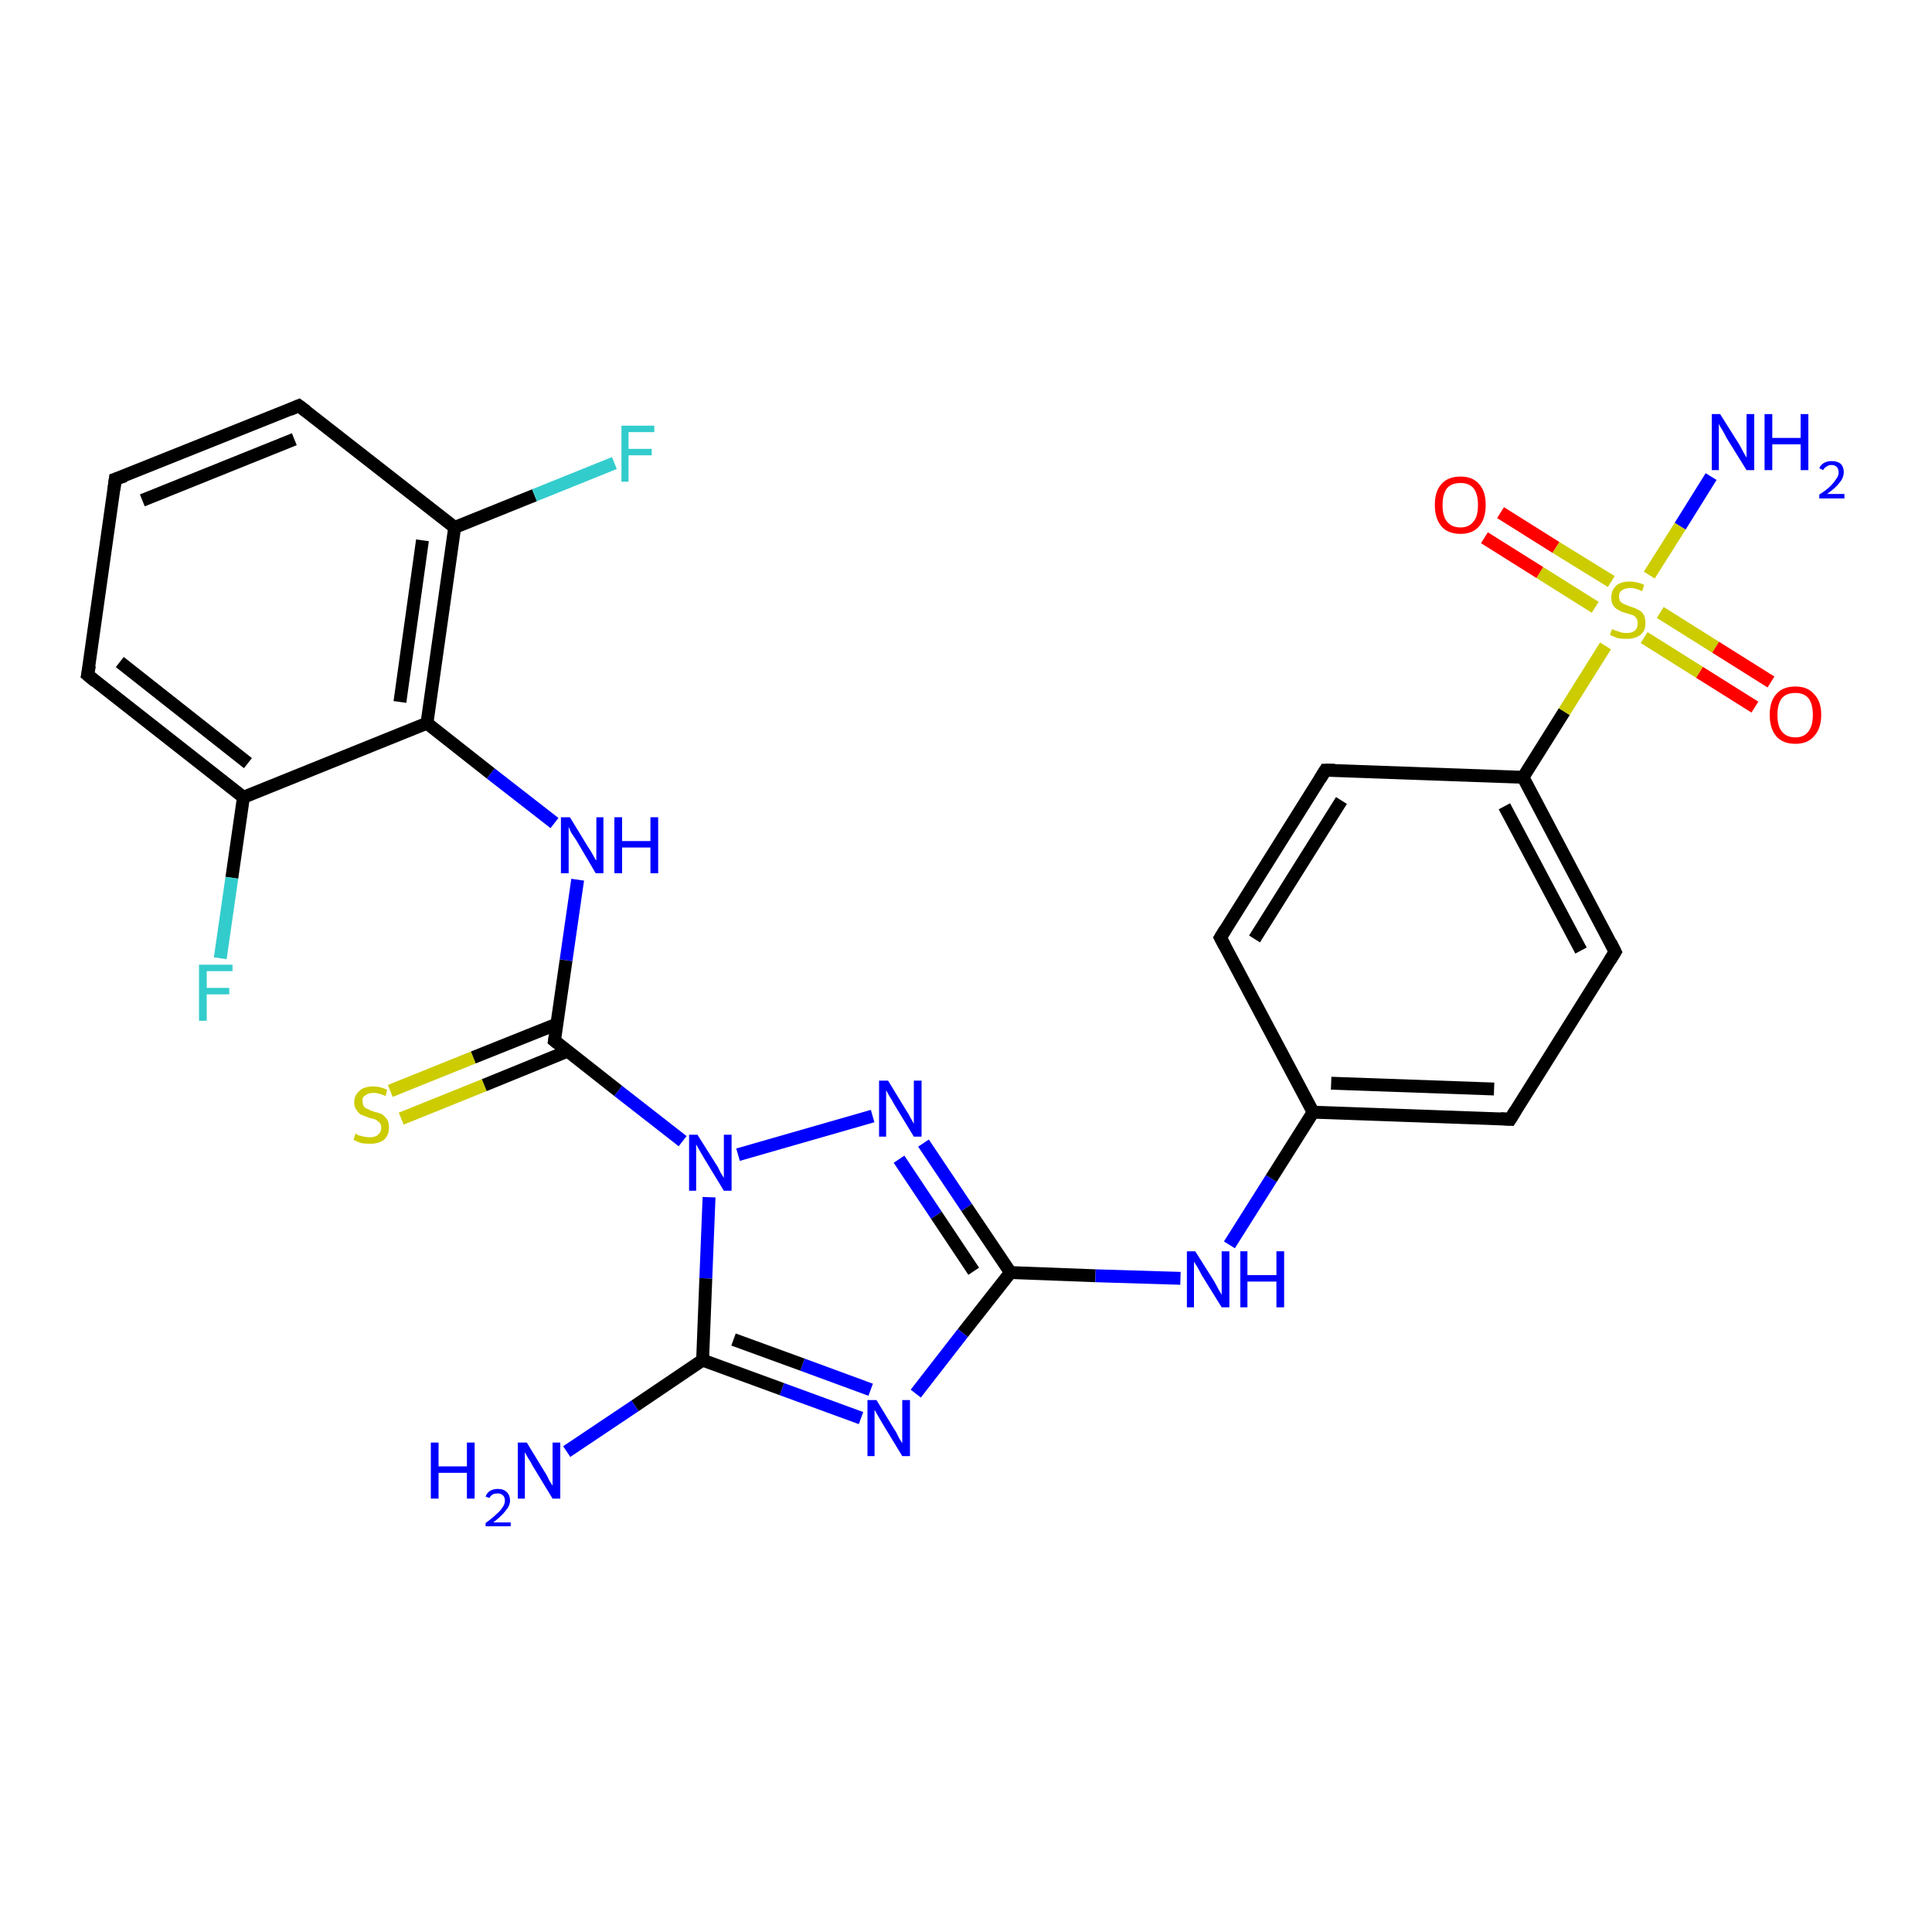 <?xml version='1.0' encoding='iso-8859-1'?>
<svg version='1.1' baseProfile='full'
              xmlns='http://www.w3.org/2000/svg'
                      xmlns:rdkit='http://www.rdkit.org/xml'
                      xmlns:xlink='http://www.w3.org/1999/xlink'
                  xml:space='preserve'
width='300px' height='300px' viewBox='0 0 300 300'>
<!-- END OF HEADER -->
<rect style='opacity:1.0;fill:#FFFFFF;stroke:none' width='300.0' height='300.0' x='0.0' y='0.0'> </rect>
<path class='bond-0 atom-0 atom-1' d='M 60.6,169.4 L 73.5,164.2' style='fill:none;fill-rule:evenodd;stroke:#CCCC00;stroke-width:2.0px;stroke-linecap:butt;stroke-linejoin:miter;stroke-opacity:1' />
<path class='bond-0 atom-0 atom-1' d='M 73.5,164.2 L 86.5,159.0' style='fill:none;fill-rule:evenodd;stroke:#000000;stroke-width:2.0px;stroke-linecap:butt;stroke-linejoin:miter;stroke-opacity:1' />
<path class='bond-0 atom-0 atom-1' d='M 62.3,173.7 L 75.2,168.5' style='fill:none;fill-rule:evenodd;stroke:#CCCC00;stroke-width:2.0px;stroke-linecap:butt;stroke-linejoin:miter;stroke-opacity:1' />
<path class='bond-0 atom-0 atom-1' d='M 75.2,168.5 L 88.2,163.2' style='fill:none;fill-rule:evenodd;stroke:#000000;stroke-width:2.0px;stroke-linecap:butt;stroke-linejoin:miter;stroke-opacity:1' />
<path class='bond-1 atom-1 atom-2' d='M 86.1,161.6 L 96.0,169.4' style='fill:none;fill-rule:evenodd;stroke:#000000;stroke-width:2.0px;stroke-linecap:butt;stroke-linejoin:miter;stroke-opacity:1' />
<path class='bond-1 atom-1 atom-2' d='M 96.0,169.4 L 106.0,177.2' style='fill:none;fill-rule:evenodd;stroke:#0000FF;stroke-width:2.0px;stroke-linecap:butt;stroke-linejoin:miter;stroke-opacity:1' />
<path class='bond-2 atom-2 atom-3' d='M 114.6,179.3 L 135.5,173.3' style='fill:none;fill-rule:evenodd;stroke:#0000FF;stroke-width:2.0px;stroke-linecap:butt;stroke-linejoin:miter;stroke-opacity:1' />
<path class='bond-3 atom-3 atom-4' d='M 143.4,177.5 L 150.1,187.5' style='fill:none;fill-rule:evenodd;stroke:#0000FF;stroke-width:2.0px;stroke-linecap:butt;stroke-linejoin:miter;stroke-opacity:1' />
<path class='bond-3 atom-3 atom-4' d='M 150.1,187.5 L 156.9,197.6' style='fill:none;fill-rule:evenodd;stroke:#000000;stroke-width:2.0px;stroke-linecap:butt;stroke-linejoin:miter;stroke-opacity:1' />
<path class='bond-3 atom-3 atom-4' d='M 139.6,180.0 L 145.4,188.7' style='fill:none;fill-rule:evenodd;stroke:#0000FF;stroke-width:2.0px;stroke-linecap:butt;stroke-linejoin:miter;stroke-opacity:1' />
<path class='bond-3 atom-3 atom-4' d='M 145.4,188.7 L 151.2,197.4' style='fill:none;fill-rule:evenodd;stroke:#000000;stroke-width:2.0px;stroke-linecap:butt;stroke-linejoin:miter;stroke-opacity:1' />
<path class='bond-4 atom-4 atom-5' d='M 156.9,197.6 L 149.5,207.0' style='fill:none;fill-rule:evenodd;stroke:#000000;stroke-width:2.0px;stroke-linecap:butt;stroke-linejoin:miter;stroke-opacity:1' />
<path class='bond-4 atom-4 atom-5' d='M 149.5,207.0 L 142.2,216.4' style='fill:none;fill-rule:evenodd;stroke:#0000FF;stroke-width:2.0px;stroke-linecap:butt;stroke-linejoin:miter;stroke-opacity:1' />
<path class='bond-5 atom-5 atom-6' d='M 133.7,220.2 L 121.4,215.7' style='fill:none;fill-rule:evenodd;stroke:#0000FF;stroke-width:2.0px;stroke-linecap:butt;stroke-linejoin:miter;stroke-opacity:1' />
<path class='bond-5 atom-5 atom-6' d='M 121.4,215.7 L 109.1,211.2' style='fill:none;fill-rule:evenodd;stroke:#000000;stroke-width:2.0px;stroke-linecap:butt;stroke-linejoin:miter;stroke-opacity:1' />
<path class='bond-5 atom-5 atom-6' d='M 135.2,215.8 L 124.6,211.9' style='fill:none;fill-rule:evenodd;stroke:#0000FF;stroke-width:2.0px;stroke-linecap:butt;stroke-linejoin:miter;stroke-opacity:1' />
<path class='bond-5 atom-5 atom-6' d='M 124.6,211.9 L 113.9,208.0' style='fill:none;fill-rule:evenodd;stroke:#000000;stroke-width:2.0px;stroke-linecap:butt;stroke-linejoin:miter;stroke-opacity:1' />
<path class='bond-6 atom-6 atom-7' d='M 109.1,211.2 L 98.6,218.3' style='fill:none;fill-rule:evenodd;stroke:#000000;stroke-width:2.0px;stroke-linecap:butt;stroke-linejoin:miter;stroke-opacity:1' />
<path class='bond-6 atom-6 atom-7' d='M 98.6,218.3 L 88.0,225.4' style='fill:none;fill-rule:evenodd;stroke:#0000FF;stroke-width:2.0px;stroke-linecap:butt;stroke-linejoin:miter;stroke-opacity:1' />
<path class='bond-7 atom-4 atom-8' d='M 156.9,197.6 L 170.1,198.1' style='fill:none;fill-rule:evenodd;stroke:#000000;stroke-width:2.0px;stroke-linecap:butt;stroke-linejoin:miter;stroke-opacity:1' />
<path class='bond-7 atom-4 atom-8' d='M 170.1,198.1 L 183.3,198.5' style='fill:none;fill-rule:evenodd;stroke:#0000FF;stroke-width:2.0px;stroke-linecap:butt;stroke-linejoin:miter;stroke-opacity:1' />
<path class='bond-8 atom-8 atom-9' d='M 190.9,193.3 L 197.4,183.0' style='fill:none;fill-rule:evenodd;stroke:#0000FF;stroke-width:2.0px;stroke-linecap:butt;stroke-linejoin:miter;stroke-opacity:1' />
<path class='bond-8 atom-8 atom-9' d='M 197.4,183.0 L 203.9,172.7' style='fill:none;fill-rule:evenodd;stroke:#000000;stroke-width:2.0px;stroke-linecap:butt;stroke-linejoin:miter;stroke-opacity:1' />
<path class='bond-9 atom-9 atom-10' d='M 203.9,172.7 L 234.5,173.8' style='fill:none;fill-rule:evenodd;stroke:#000000;stroke-width:2.0px;stroke-linecap:butt;stroke-linejoin:miter;stroke-opacity:1' />
<path class='bond-9 atom-9 atom-10' d='M 206.7,168.2 L 232.0,169.1' style='fill:none;fill-rule:evenodd;stroke:#000000;stroke-width:2.0px;stroke-linecap:butt;stroke-linejoin:miter;stroke-opacity:1' />
<path class='bond-10 atom-10 atom-11' d='M 234.5,173.8 L 250.8,147.8' style='fill:none;fill-rule:evenodd;stroke:#000000;stroke-width:2.0px;stroke-linecap:butt;stroke-linejoin:miter;stroke-opacity:1' />
<path class='bond-11 atom-11 atom-12' d='M 250.8,147.8 L 236.5,120.7' style='fill:none;fill-rule:evenodd;stroke:#000000;stroke-width:2.0px;stroke-linecap:butt;stroke-linejoin:miter;stroke-opacity:1' />
<path class='bond-11 atom-11 atom-12' d='M 245.5,147.6 L 233.6,125.2' style='fill:none;fill-rule:evenodd;stroke:#000000;stroke-width:2.0px;stroke-linecap:butt;stroke-linejoin:miter;stroke-opacity:1' />
<path class='bond-12 atom-12 atom-13' d='M 236.5,120.7 L 205.8,119.6' style='fill:none;fill-rule:evenodd;stroke:#000000;stroke-width:2.0px;stroke-linecap:butt;stroke-linejoin:miter;stroke-opacity:1' />
<path class='bond-13 atom-13 atom-14' d='M 205.8,119.6 L 189.5,145.6' style='fill:none;fill-rule:evenodd;stroke:#000000;stroke-width:2.0px;stroke-linecap:butt;stroke-linejoin:miter;stroke-opacity:1' />
<path class='bond-13 atom-13 atom-14' d='M 208.3,124.3 L 194.8,145.8' style='fill:none;fill-rule:evenodd;stroke:#000000;stroke-width:2.0px;stroke-linecap:butt;stroke-linejoin:miter;stroke-opacity:1' />
<path class='bond-14 atom-12 atom-15' d='M 236.5,120.7 L 242.9,110.5' style='fill:none;fill-rule:evenodd;stroke:#000000;stroke-width:2.0px;stroke-linecap:butt;stroke-linejoin:miter;stroke-opacity:1' />
<path class='bond-14 atom-12 atom-15' d='M 242.9,110.5 L 249.3,100.3' style='fill:none;fill-rule:evenodd;stroke:#CCCC00;stroke-width:2.0px;stroke-linecap:butt;stroke-linejoin:miter;stroke-opacity:1' />
<path class='bond-15 atom-15 atom-16' d='M 255.3,99.0 L 263.9,104.4' style='fill:none;fill-rule:evenodd;stroke:#CCCC00;stroke-width:2.0px;stroke-linecap:butt;stroke-linejoin:miter;stroke-opacity:1' />
<path class='bond-15 atom-15 atom-16' d='M 263.9,104.4 L 272.5,109.8' style='fill:none;fill-rule:evenodd;stroke:#FF0000;stroke-width:2.0px;stroke-linecap:butt;stroke-linejoin:miter;stroke-opacity:1' />
<path class='bond-15 atom-15 atom-16' d='M 257.8,95.1 L 266.4,100.5' style='fill:none;fill-rule:evenodd;stroke:#CCCC00;stroke-width:2.0px;stroke-linecap:butt;stroke-linejoin:miter;stroke-opacity:1' />
<path class='bond-15 atom-15 atom-16' d='M 266.4,100.5 L 275.0,105.9' style='fill:none;fill-rule:evenodd;stroke:#FF0000;stroke-width:2.0px;stroke-linecap:butt;stroke-linejoin:miter;stroke-opacity:1' />
<path class='bond-16 atom-15 atom-17' d='M 250.2,90.3 L 241.6,85.0' style='fill:none;fill-rule:evenodd;stroke:#CCCC00;stroke-width:2.0px;stroke-linecap:butt;stroke-linejoin:miter;stroke-opacity:1' />
<path class='bond-16 atom-15 atom-17' d='M 241.6,85.0 L 233.0,79.6' style='fill:none;fill-rule:evenodd;stroke:#FF0000;stroke-width:2.0px;stroke-linecap:butt;stroke-linejoin:miter;stroke-opacity:1' />
<path class='bond-16 atom-15 atom-17' d='M 247.7,94.3 L 239.1,88.9' style='fill:none;fill-rule:evenodd;stroke:#CCCC00;stroke-width:2.0px;stroke-linecap:butt;stroke-linejoin:miter;stroke-opacity:1' />
<path class='bond-16 atom-15 atom-17' d='M 239.1,88.9 L 230.5,83.5' style='fill:none;fill-rule:evenodd;stroke:#FF0000;stroke-width:2.0px;stroke-linecap:butt;stroke-linejoin:miter;stroke-opacity:1' />
<path class='bond-17 atom-15 atom-18' d='M 256.1,89.3 L 260.9,81.7' style='fill:none;fill-rule:evenodd;stroke:#CCCC00;stroke-width:2.0px;stroke-linecap:butt;stroke-linejoin:miter;stroke-opacity:1' />
<path class='bond-17 atom-15 atom-18' d='M 260.9,81.7 L 265.7,74.0' style='fill:none;fill-rule:evenodd;stroke:#0000FF;stroke-width:2.0px;stroke-linecap:butt;stroke-linejoin:miter;stroke-opacity:1' />
<path class='bond-18 atom-1 atom-19' d='M 86.1,161.6 L 87.9,149.1' style='fill:none;fill-rule:evenodd;stroke:#000000;stroke-width:2.0px;stroke-linecap:butt;stroke-linejoin:miter;stroke-opacity:1' />
<path class='bond-18 atom-1 atom-19' d='M 87.9,149.1 L 89.7,136.6' style='fill:none;fill-rule:evenodd;stroke:#0000FF;stroke-width:2.0px;stroke-linecap:butt;stroke-linejoin:miter;stroke-opacity:1' />
<path class='bond-19 atom-19 atom-20' d='M 86.1,127.8 L 76.2,120.1' style='fill:none;fill-rule:evenodd;stroke:#0000FF;stroke-width:2.0px;stroke-linecap:butt;stroke-linejoin:miter;stroke-opacity:1' />
<path class='bond-19 atom-19 atom-20' d='M 76.2,120.1 L 66.3,112.3' style='fill:none;fill-rule:evenodd;stroke:#000000;stroke-width:2.0px;stroke-linecap:butt;stroke-linejoin:miter;stroke-opacity:1' />
<path class='bond-20 atom-20 atom-21' d='M 66.3,112.3 L 70.6,81.9' style='fill:none;fill-rule:evenodd;stroke:#000000;stroke-width:2.0px;stroke-linecap:butt;stroke-linejoin:miter;stroke-opacity:1' />
<path class='bond-20 atom-20 atom-21' d='M 62.1,109.0 L 65.6,83.9' style='fill:none;fill-rule:evenodd;stroke:#000000;stroke-width:2.0px;stroke-linecap:butt;stroke-linejoin:miter;stroke-opacity:1' />
<path class='bond-21 atom-21 atom-22' d='M 70.6,81.9 L 83.0,76.9' style='fill:none;fill-rule:evenodd;stroke:#000000;stroke-width:2.0px;stroke-linecap:butt;stroke-linejoin:miter;stroke-opacity:1' />
<path class='bond-21 atom-21 atom-22' d='M 83.0,76.9 L 95.4,71.9' style='fill:none;fill-rule:evenodd;stroke:#33CCCC;stroke-width:2.0px;stroke-linecap:butt;stroke-linejoin:miter;stroke-opacity:1' />
<path class='bond-22 atom-21 atom-23' d='M 70.6,81.9 L 46.4,63.0' style='fill:none;fill-rule:evenodd;stroke:#000000;stroke-width:2.0px;stroke-linecap:butt;stroke-linejoin:miter;stroke-opacity:1' />
<path class='bond-23 atom-23 atom-24' d='M 46.4,63.0 L 17.9,74.4' style='fill:none;fill-rule:evenodd;stroke:#000000;stroke-width:2.0px;stroke-linecap:butt;stroke-linejoin:miter;stroke-opacity:1' />
<path class='bond-23 atom-23 atom-24' d='M 45.7,68.2 L 22.1,77.7' style='fill:none;fill-rule:evenodd;stroke:#000000;stroke-width:2.0px;stroke-linecap:butt;stroke-linejoin:miter;stroke-opacity:1' />
<path class='bond-24 atom-24 atom-25' d='M 17.9,74.4 L 13.6,104.8' style='fill:none;fill-rule:evenodd;stroke:#000000;stroke-width:2.0px;stroke-linecap:butt;stroke-linejoin:miter;stroke-opacity:1' />
<path class='bond-25 atom-25 atom-26' d='M 13.6,104.8 L 37.8,123.8' style='fill:none;fill-rule:evenodd;stroke:#000000;stroke-width:2.0px;stroke-linecap:butt;stroke-linejoin:miter;stroke-opacity:1' />
<path class='bond-25 atom-25 atom-26' d='M 18.6,102.8 L 38.5,118.5' style='fill:none;fill-rule:evenodd;stroke:#000000;stroke-width:2.0px;stroke-linecap:butt;stroke-linejoin:miter;stroke-opacity:1' />
<path class='bond-26 atom-26 atom-27' d='M 37.8,123.8 L 36.0,136.3' style='fill:none;fill-rule:evenodd;stroke:#000000;stroke-width:2.0px;stroke-linecap:butt;stroke-linejoin:miter;stroke-opacity:1' />
<path class='bond-26 atom-26 atom-27' d='M 36.0,136.3 L 34.2,148.8' style='fill:none;fill-rule:evenodd;stroke:#33CCCC;stroke-width:2.0px;stroke-linecap:butt;stroke-linejoin:miter;stroke-opacity:1' />
<path class='bond-27 atom-6 atom-2' d='M 109.1,211.2 L 109.6,198.5' style='fill:none;fill-rule:evenodd;stroke:#000000;stroke-width:2.0px;stroke-linecap:butt;stroke-linejoin:miter;stroke-opacity:1' />
<path class='bond-27 atom-6 atom-2' d='M 109.6,198.5 L 110.1,185.9' style='fill:none;fill-rule:evenodd;stroke:#0000FF;stroke-width:2.0px;stroke-linecap:butt;stroke-linejoin:miter;stroke-opacity:1' />
<path class='bond-28 atom-14 atom-9' d='M 189.5,145.6 L 203.9,172.7' style='fill:none;fill-rule:evenodd;stroke:#000000;stroke-width:2.0px;stroke-linecap:butt;stroke-linejoin:miter;stroke-opacity:1' />
<path class='bond-29 atom-26 atom-20' d='M 37.8,123.8 L 66.3,112.3' style='fill:none;fill-rule:evenodd;stroke:#000000;stroke-width:2.0px;stroke-linecap:butt;stroke-linejoin:miter;stroke-opacity:1' />
<path d='M 86.6,162.0 L 86.1,161.6 L 86.2,161.0' style='fill:none;stroke:#000000;stroke-width:2.0px;stroke-linecap:butt;stroke-linejoin:miter;stroke-opacity:1;' />
<path d='M 233.0,173.7 L 234.5,173.8 L 235.3,172.5' style='fill:none;stroke:#000000;stroke-width:2.0px;stroke-linecap:butt;stroke-linejoin:miter;stroke-opacity:1;' />
<path d='M 250.0,149.1 L 250.8,147.8 L 250.1,146.4' style='fill:none;stroke:#000000;stroke-width:2.0px;stroke-linecap:butt;stroke-linejoin:miter;stroke-opacity:1;' />
<path d='M 207.3,119.6 L 205.8,119.6 L 205.0,120.9' style='fill:none;stroke:#000000;stroke-width:2.0px;stroke-linecap:butt;stroke-linejoin:miter;stroke-opacity:1;' />
<path d='M 190.3,144.3 L 189.5,145.6 L 190.2,146.9' style='fill:none;stroke:#000000;stroke-width:2.0px;stroke-linecap:butt;stroke-linejoin:miter;stroke-opacity:1;' />
<path d='M 47.6,63.9 L 46.4,63.0 L 45.0,63.6' style='fill:none;stroke:#000000;stroke-width:2.0px;stroke-linecap:butt;stroke-linejoin:miter;stroke-opacity:1;' />
<path d='M 19.4,73.9 L 17.9,74.4 L 17.7,76.0' style='fill:none;stroke:#000000;stroke-width:2.0px;stroke-linecap:butt;stroke-linejoin:miter;stroke-opacity:1;' />
<path d='M 13.9,103.3 L 13.6,104.8 L 14.8,105.8' style='fill:none;stroke:#000000;stroke-width:2.0px;stroke-linecap:butt;stroke-linejoin:miter;stroke-opacity:1;' />
<path class='atom-0' d='M 55.2 176.0
Q 55.3 176.1, 55.7 176.3
Q 56.1 176.4, 56.5 176.5
Q 57.0 176.6, 57.4 176.6
Q 58.3 176.6, 58.7 176.2
Q 59.2 175.8, 59.2 175.1
Q 59.2 174.7, 59.0 174.4
Q 58.7 174.1, 58.4 173.9
Q 58.0 173.7, 57.4 173.6
Q 56.6 173.3, 56.1 173.1
Q 55.7 172.9, 55.4 172.4
Q 55.0 172.0, 55.0 171.2
Q 55.0 170.1, 55.8 169.4
Q 56.5 168.7, 58.0 168.7
Q 59.0 168.7, 60.1 169.2
L 59.9 170.2
Q 58.8 169.7, 58.0 169.7
Q 57.2 169.7, 56.7 170.1
Q 56.2 170.4, 56.3 171.0
Q 56.3 171.5, 56.5 171.8
Q 56.7 172.1, 57.1 172.2
Q 57.4 172.4, 58.0 172.6
Q 58.8 172.8, 59.3 173.0
Q 59.7 173.3, 60.1 173.8
Q 60.4 174.3, 60.4 175.1
Q 60.4 176.3, 59.6 177.0
Q 58.8 177.6, 57.5 177.6
Q 56.7 177.6, 56.1 177.5
Q 55.5 177.3, 54.9 177.0
L 55.2 176.0
' fill='#CCCC00'/>
<path class='atom-2' d='M 108.3 176.2
L 111.2 180.8
Q 111.5 181.2, 111.9 182.1
Q 112.4 182.9, 112.4 182.9
L 112.4 176.2
L 113.6 176.2
L 113.6 184.9
L 112.4 184.9
L 109.3 179.8
Q 109.0 179.3, 108.6 178.6
Q 108.2 177.9, 108.1 177.7
L 108.1 184.9
L 107.0 184.9
L 107.0 176.2
L 108.3 176.2
' fill='#0000FF'/>
<path class='atom-3' d='M 137.9 167.8
L 140.7 172.4
Q 141.0 172.8, 141.4 173.6
Q 141.9 174.5, 141.9 174.5
L 141.9 167.8
L 143.1 167.8
L 143.1 176.5
L 141.9 176.5
L 138.8 171.4
Q 138.5 170.8, 138.1 170.2
Q 137.7 169.5, 137.6 169.3
L 137.6 176.5
L 136.5 176.5
L 136.5 167.8
L 137.9 167.8
' fill='#0000FF'/>
<path class='atom-5' d='M 136.1 217.4
L 138.9 222.0
Q 139.2 222.4, 139.6 223.3
Q 140.1 224.1, 140.1 224.1
L 140.1 217.4
L 141.3 217.4
L 141.3 226.1
L 140.1 226.1
L 137.0 221.0
Q 136.7 220.5, 136.3 219.8
Q 135.9 219.1, 135.8 218.9
L 135.8 226.1
L 134.7 226.1
L 134.7 217.4
L 136.1 217.4
' fill='#0000FF'/>
<path class='atom-7' d='M 66.9 224.0
L 68.1 224.0
L 68.1 227.7
L 72.5 227.7
L 72.5 224.0
L 73.7 224.0
L 73.7 232.7
L 72.5 232.7
L 72.5 228.7
L 68.1 228.7
L 68.1 232.7
L 66.9 232.7
L 66.9 224.0
' fill='#0000FF'/>
<path class='atom-7' d='M 75.4 232.4
Q 75.6 231.8, 76.1 231.5
Q 76.6 231.2, 77.3 231.2
Q 78.2 231.2, 78.7 231.7
Q 79.2 232.2, 79.2 233.0
Q 79.2 233.8, 78.5 234.6
Q 77.9 235.4, 76.6 236.4
L 79.3 236.4
L 79.3 237.0
L 75.4 237.0
L 75.4 236.5
Q 76.5 235.7, 77.1 235.1
Q 77.7 234.6, 78.0 234.1
Q 78.4 233.6, 78.4 233.0
Q 78.4 232.5, 78.1 232.2
Q 77.8 231.9, 77.3 231.9
Q 76.9 231.9, 76.6 232.0
Q 76.2 232.2, 76.0 232.6
L 75.4 232.4
' fill='#0000FF'/>
<path class='atom-7' d='M 81.8 224.0
L 84.6 228.6
Q 84.9 229.0, 85.3 229.9
Q 85.8 230.7, 85.8 230.7
L 85.8 224.0
L 87.0 224.0
L 87.0 232.7
L 85.8 232.7
L 82.7 227.6
Q 82.4 227.0, 82.0 226.4
Q 81.6 225.7, 81.5 225.5
L 81.5 232.7
L 80.4 232.7
L 80.4 224.0
L 81.8 224.0
' fill='#0000FF'/>
<path class='atom-8' d='M 185.6 194.3
L 188.5 198.9
Q 188.8 199.4, 189.2 200.2
Q 189.7 201.0, 189.7 201.1
L 189.7 194.3
L 190.9 194.3
L 190.9 203.0
L 189.7 203.0
L 186.6 198.0
Q 186.3 197.4, 185.9 196.7
Q 185.5 196.1, 185.4 195.9
L 185.4 203.0
L 184.3 203.0
L 184.3 194.3
L 185.6 194.3
' fill='#0000FF'/>
<path class='atom-8' d='M 192.6 194.3
L 193.7 194.3
L 193.7 198.0
L 198.2 198.0
L 198.2 194.3
L 199.4 194.3
L 199.4 203.0
L 198.2 203.0
L 198.2 199.0
L 193.7 199.0
L 193.7 203.0
L 192.6 203.0
L 192.6 194.3
' fill='#0000FF'/>
<path class='atom-15' d='M 250.3 97.7
Q 250.4 97.7, 250.8 97.9
Q 251.2 98.0, 251.7 98.2
Q 252.1 98.3, 252.6 98.3
Q 253.4 98.3, 253.9 97.9
Q 254.3 97.5, 254.3 96.8
Q 254.3 96.3, 254.1 96.0
Q 253.9 95.7, 253.5 95.5
Q 253.1 95.4, 252.5 95.2
Q 251.7 95.0, 251.3 94.7
Q 250.8 94.5, 250.5 94.0
Q 250.2 93.6, 250.2 92.8
Q 250.2 91.7, 250.9 91.0
Q 251.6 90.3, 253.1 90.3
Q 254.1 90.3, 255.3 90.8
L 255.0 91.8
Q 253.9 91.3, 253.2 91.3
Q 252.3 91.3, 251.8 91.7
Q 251.4 92.0, 251.4 92.6
Q 251.4 93.1, 251.6 93.4
Q 251.9 93.7, 252.2 93.8
Q 252.6 94.0, 253.2 94.2
Q 253.9 94.4, 254.4 94.7
Q 254.9 94.9, 255.2 95.4
Q 255.5 95.9, 255.5 96.8
Q 255.5 98.0, 254.7 98.6
Q 253.9 99.2, 252.6 99.2
Q 251.8 99.2, 251.2 99.1
Q 250.7 98.9, 250.0 98.6
L 250.3 97.7
' fill='#CCCC00'/>
<path class='atom-16' d='M 274.8 111.0
Q 274.8 108.9, 275.8 107.8
Q 276.8 106.6, 278.8 106.6
Q 280.7 106.6, 281.7 107.8
Q 282.8 108.9, 282.8 111.0
Q 282.8 113.1, 281.7 114.3
Q 280.7 115.5, 278.8 115.5
Q 276.8 115.5, 275.8 114.3
Q 274.8 113.1, 274.8 111.0
M 278.8 114.5
Q 280.1 114.5, 280.8 113.6
Q 281.5 112.7, 281.5 111.0
Q 281.5 109.3, 280.8 108.4
Q 280.1 107.6, 278.8 107.6
Q 277.4 107.6, 276.7 108.4
Q 276.0 109.3, 276.0 111.0
Q 276.0 112.8, 276.7 113.6
Q 277.4 114.5, 278.8 114.5
' fill='#FF0000'/>
<path class='atom-17' d='M 222.8 78.4
Q 222.8 76.3, 223.8 75.2
Q 224.8 74.0, 226.8 74.0
Q 228.7 74.0, 229.7 75.2
Q 230.7 76.3, 230.7 78.4
Q 230.7 80.5, 229.7 81.7
Q 228.7 82.9, 226.8 82.9
Q 224.8 82.9, 223.8 81.7
Q 222.8 80.5, 222.8 78.4
M 226.8 81.9
Q 228.1 81.9, 228.8 81.0
Q 229.5 80.2, 229.5 78.4
Q 229.5 76.7, 228.8 75.8
Q 228.1 75.0, 226.8 75.0
Q 225.4 75.0, 224.7 75.8
Q 224.0 76.7, 224.0 78.4
Q 224.0 80.2, 224.7 81.0
Q 225.4 81.9, 226.8 81.9
' fill='#FF0000'/>
<path class='atom-18' d='M 267.1 64.3
L 270.0 68.9
Q 270.3 69.4, 270.7 70.2
Q 271.2 71.0, 271.2 71.1
L 271.2 64.3
L 272.4 64.3
L 272.4 73.0
L 271.2 73.0
L 268.1 68.0
Q 267.8 67.4, 267.4 66.7
Q 267.0 66.1, 266.9 65.8
L 266.9 73.0
L 265.8 73.0
L 265.8 64.3
L 267.1 64.3
' fill='#0000FF'/>
<path class='atom-18' d='M 274.0 64.3
L 275.2 64.3
L 275.2 68.0
L 279.6 68.0
L 279.6 64.3
L 280.8 64.3
L 280.8 73.0
L 279.6 73.0
L 279.6 69.0
L 275.2 69.0
L 275.2 73.0
L 274.0 73.0
L 274.0 64.3
' fill='#0000FF'/>
<path class='atom-18' d='M 282.5 72.7
Q 282.7 72.2, 283.2 71.9
Q 283.7 71.6, 284.4 71.6
Q 285.3 71.6, 285.8 72.0
Q 286.3 72.5, 286.3 73.3
Q 286.3 74.2, 285.6 75.0
Q 285.0 75.8, 283.7 76.7
L 286.4 76.7
L 286.4 77.4
L 282.5 77.4
L 282.5 76.8
Q 283.6 76.1, 284.2 75.5
Q 284.8 74.9, 285.1 74.4
Q 285.5 73.9, 285.5 73.4
Q 285.5 72.8, 285.2 72.5
Q 284.9 72.2, 284.4 72.2
Q 284.0 72.2, 283.7 72.4
Q 283.3 72.6, 283.1 73.0
L 282.5 72.7
' fill='#0000FF'/>
<path class='atom-19' d='M 88.5 126.9
L 91.3 131.5
Q 91.6 131.9, 92.1 132.8
Q 92.5 133.6, 92.6 133.6
L 92.6 126.9
L 93.7 126.9
L 93.7 135.6
L 92.5 135.6
L 89.5 130.5
Q 89.1 129.9, 88.7 129.3
Q 88.4 128.6, 88.3 128.4
L 88.3 135.6
L 87.1 135.6
L 87.1 126.9
L 88.5 126.9
' fill='#0000FF'/>
<path class='atom-19' d='M 95.4 126.9
L 96.6 126.9
L 96.6 130.6
L 101.0 130.6
L 101.0 126.9
L 102.2 126.9
L 102.2 135.6
L 101.0 135.6
L 101.0 131.6
L 96.6 131.6
L 96.6 135.6
L 95.4 135.6
L 95.4 126.9
' fill='#0000FF'/>
<path class='atom-22' d='M 96.5 66.1
L 101.6 66.1
L 101.6 67.1
L 97.6 67.1
L 97.6 69.7
L 101.2 69.7
L 101.2 70.7
L 97.6 70.7
L 97.6 74.8
L 96.5 74.8
L 96.5 66.1
' fill='#33CCCC'/>
<path class='atom-27' d='M 30.9 149.8
L 36.1 149.8
L 36.1 150.8
L 32.1 150.8
L 32.1 153.4
L 35.6 153.4
L 35.6 154.4
L 32.1 154.4
L 32.1 158.5
L 30.9 158.5
L 30.9 149.8
' fill='#33CCCC'/>
</svg>

